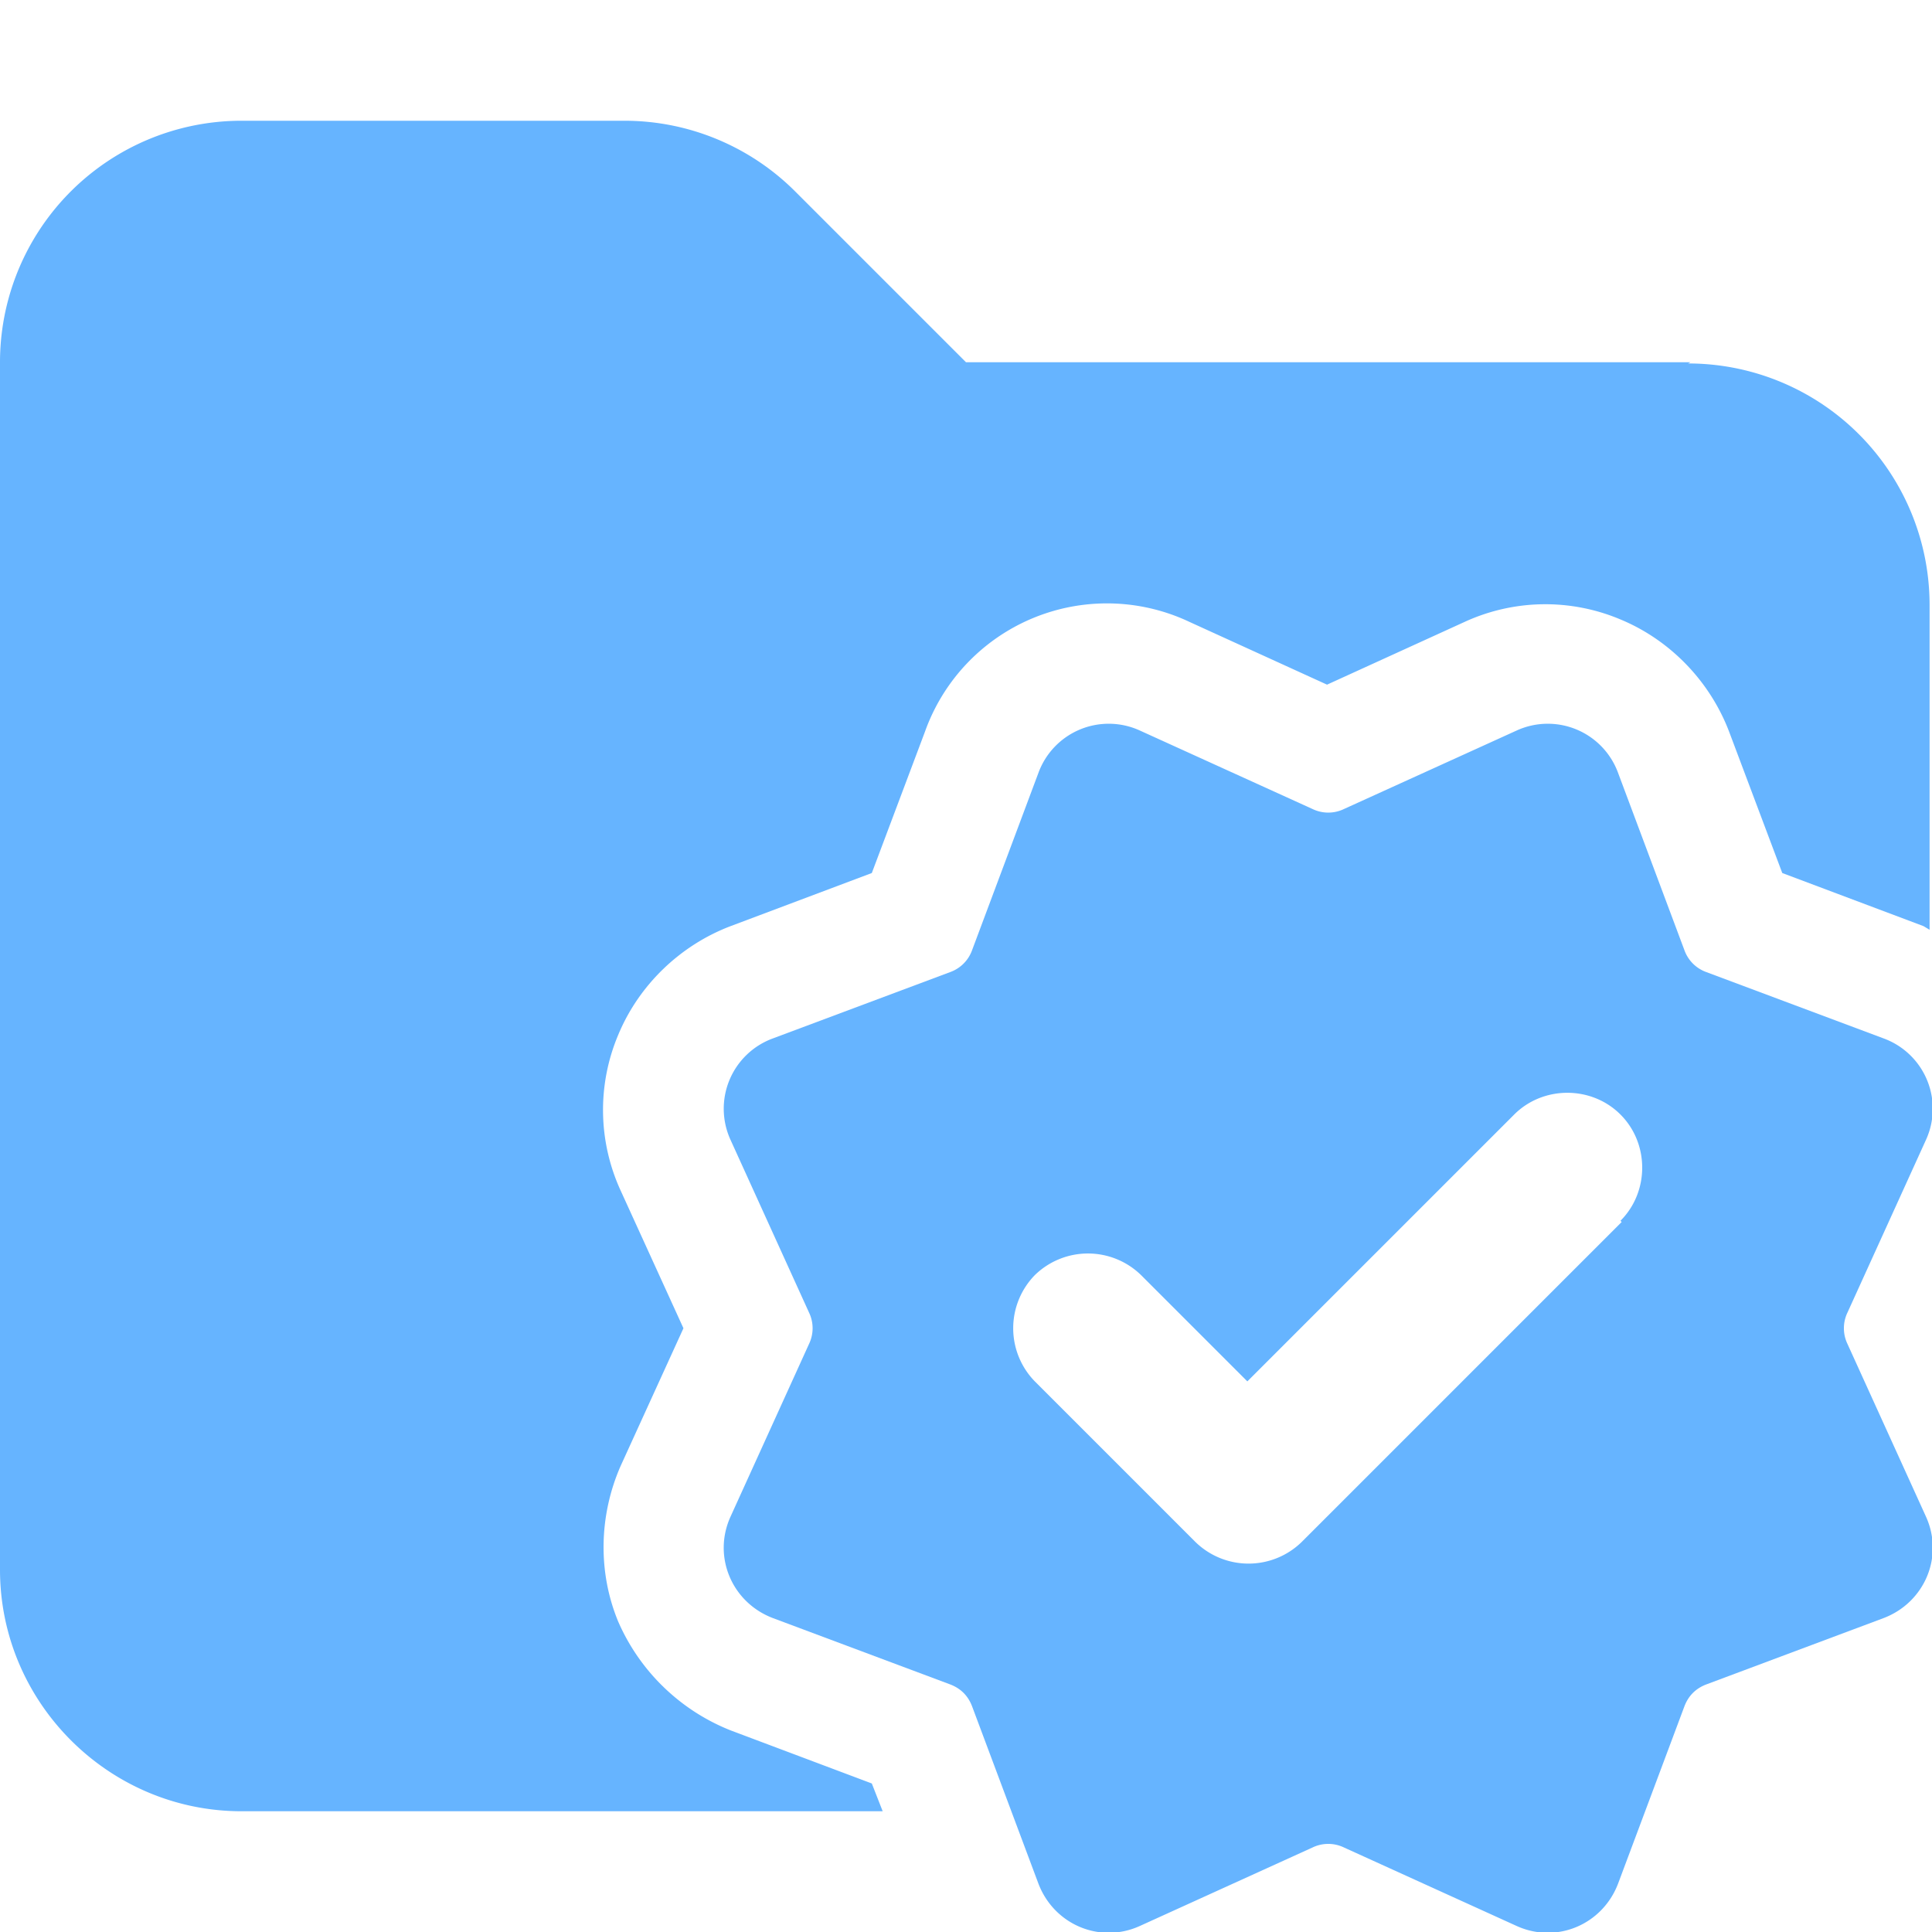 <svg xmlns="http://www.w3.org/2000/svg" viewBox="0 0 16 16"><path fill="#66b4ff" d="M14 3H8L6.59 1.59A2 2 0 0 0 5.18 1H2.01A2 2 0 0 0 0 3v10c0 1.1.9 2 2 2h5.31l-.09-.23-1.17-.44a1.7 1.7 0 0 1-.93-.9c-.17-.41-.16-.88.02-1.29L5.66 11l-.52-1.14a1.6 1.6 0 0 1-.02-1.29c.17-.41.51-.74.93-.9l1.17-.44.44-1.17a1.6 1.6 0 0 1 2.19-.91l1.14.52 1.14-.52a1.6 1.6 0 0 1 1.29-.02c.41.17.74.51.9.93l.44 1.17 1.17.44.05.03V5.01a2 2 0 0 0-2-2Z"/><path fill="#66b4ff" d="M15.3 11.13a.3.3 0 0 1 0-.26l.65-1.43a.62.62 0 0 0-.35-.84l-1.47-.55a.3.3 0 0 1-.18-.18L13.4 6.4a.62.62 0 0 0-.84-.35l-1.43.65a.3.3 0 0 1-.26 0l-1.43-.65a.62.62 0 0 0-.84.35l-.55 1.47a.3.3 0 0 1-.18.18L6.4 8.6a.62.62 0 0 0-.35.84l.65 1.43a.3.3 0 0 1 0 .26l-.65 1.43c-.15.33.01.71.35.84l1.47.55q.13.05.18.18l.55 1.47c.13.34.51.5.84.35l1.43-.65a.3.3 0 0 1 .26 0l1.43.65c.33.15.71-.01.84-.35l.55-1.47q.05-.13.18-.18l1.47-.55c.34-.13.5-.51.35-.84zm-1.87-1.01-2.65 2.65a.63.63 0 0 1-.88 0l-1.33-1.33a.63.63 0 0 1 0-.88.63.63 0 0 1 .88 0l.88.88 2.21-2.21c.24-.24.64-.24.88 0s.24.64 0 .88Z"/></svg>